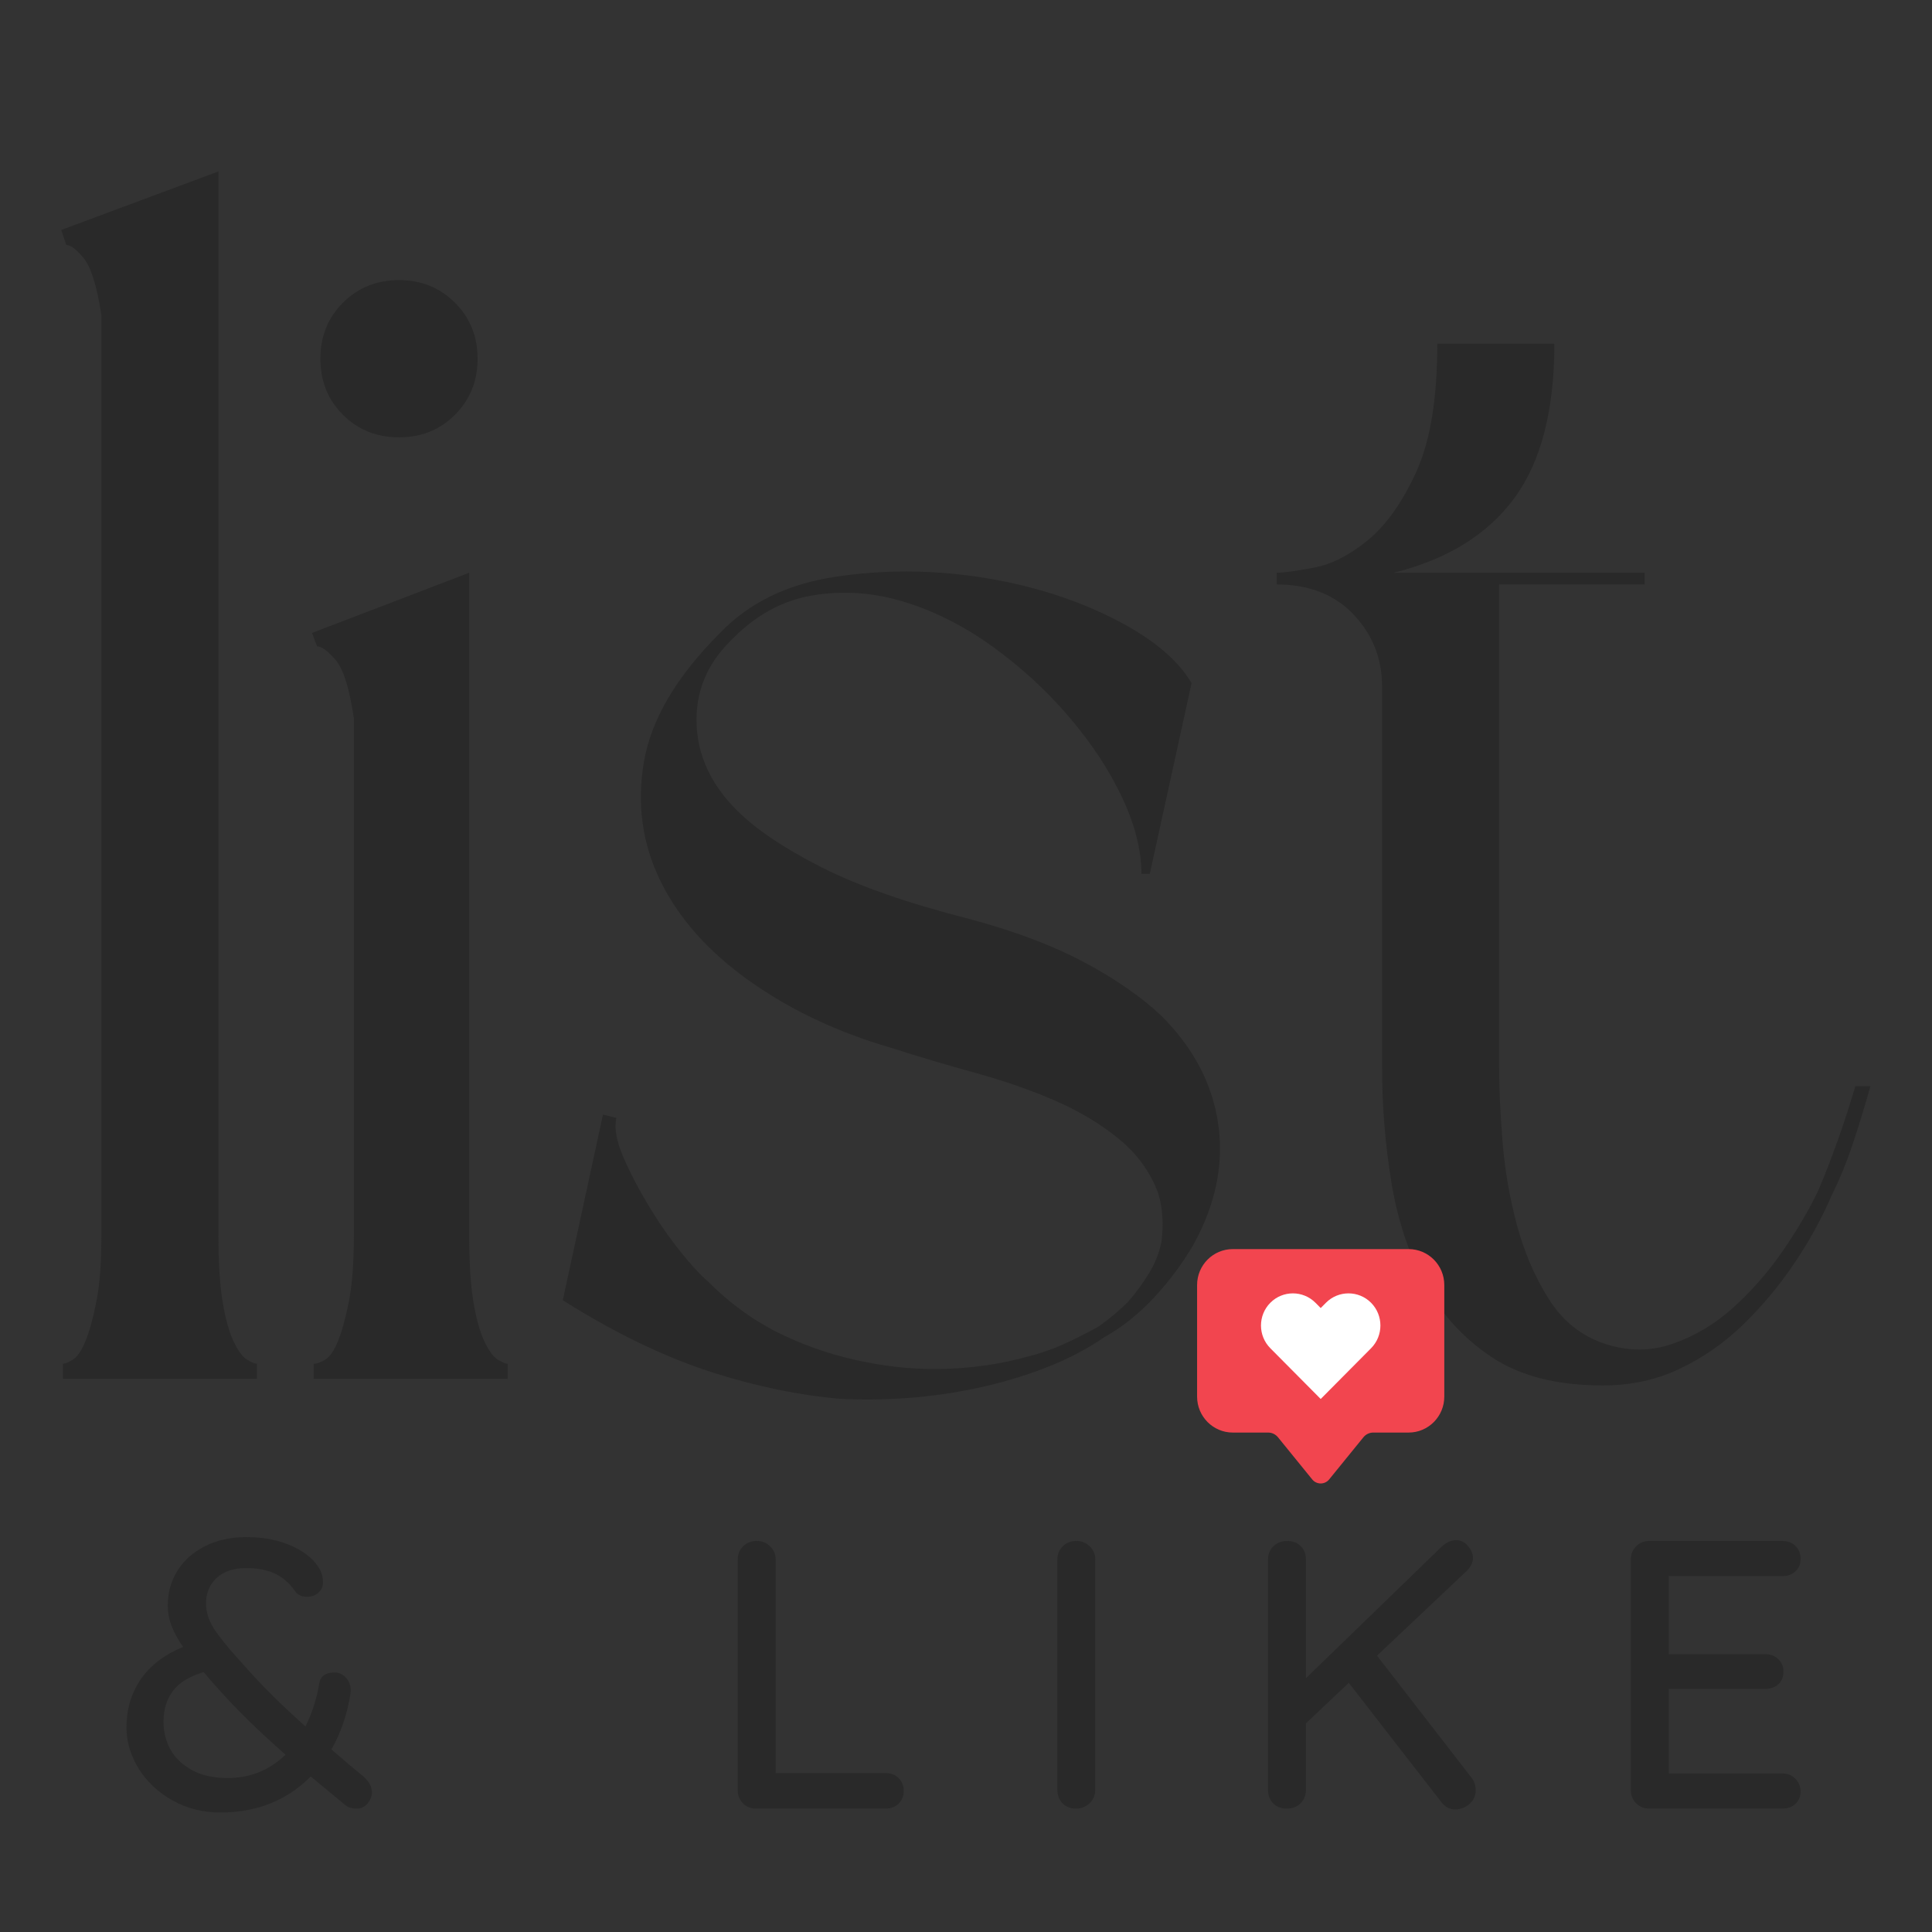 <svg xmlns="http://www.w3.org/2000/svg" xmlns:xlink="http://www.w3.org/1999/xlink" width="500" zoomAndPan="magnify" viewBox="0 0 375 375" height="500" preserveAspectRatio="xMidYMid meet" version="1.0"><rect x="0" y="0" width="375" height="375" fill="#333333" stroke="none"/><defs><g/><clipPath id="51a88cf01f"><path d="M 232.348 242.449 L 280.348 242.449 L 280.348 288 L 232.348 288 Z M 232.348 242.449 " clip-rule="nonzero"/></clipPath></defs><g fill="#292929" fill-opacity="1"><g transform="translate(3.774, 267.62)"><g><path d="M 46.094 0 L 8.438 0 L 8.438 -2.922 C 8.875 -2.922 9.523 -3.191 10.391 -3.734 C 11.254 -4.273 12.062 -5.461 12.812 -7.297 C 13.57 -9.141 14.273 -11.68 14.922 -14.922 C 15.578 -18.172 15.906 -22.5 15.906 -27.906 L 15.906 -206.438 C 15.039 -212.062 13.906 -215.738 12.5 -217.469 C 11.094 -219.195 9.957 -220.062 9.094 -220.062 L 8.109 -222.984 L 38.625 -234.344 L 38.625 -27.906 C 38.625 -22.5 38.895 -18.172 39.438 -14.922 C 39.977 -11.68 40.68 -9.141 41.547 -7.297 C 42.41 -5.461 43.273 -4.273 44.141 -3.734 C 45.004 -3.191 45.656 -2.922 46.094 -2.922 Z M 46.094 0 "/></g></g></g><g fill="#292929" fill-opacity="1"><g transform="translate(52.451, 267.62)"><g><path d="M 8.109 -144.766 L 38.625 -156.453 L 38.625 -27.906 C 38.625 -22.5 38.895 -18.172 39.438 -14.922 C 39.977 -11.68 40.68 -9.141 41.547 -7.297 C 42.41 -5.461 43.273 -4.273 44.141 -3.734 C 45.004 -3.191 45.656 -2.922 46.094 -2.922 L 46.094 0 L 8.438 0 L 8.438 -2.922 C 9.082 -2.922 9.836 -3.191 10.703 -3.734 C 11.578 -4.273 12.391 -5.461 13.141 -7.297 C 13.898 -9.141 14.602 -11.68 15.25 -14.922 C 15.906 -18.172 16.234 -22.5 16.234 -27.906 L 16.234 -128.203 C 15.367 -134.047 14.176 -137.832 12.656 -139.562 C 11.145 -141.301 9.957 -142.172 9.094 -142.172 Z M 25 -182.734 C 20.664 -182.734 17.035 -184.191 14.109 -187.109 C 11.191 -190.035 9.734 -193.664 9.734 -198 C 9.734 -202.32 11.191 -205.941 14.109 -208.859 C 17.035 -211.785 20.664 -213.25 25 -213.25 C 29.32 -213.25 32.941 -211.785 35.859 -208.859 C 38.785 -205.941 40.25 -202.32 40.25 -198 C 40.25 -193.664 38.785 -190.035 35.859 -187.109 C 32.941 -184.191 29.32 -182.734 25 -182.734 Z M 25 -182.734 "/></g></g></g><g fill="#292929" fill-opacity="1"><g transform="translate(101.129, 267.62)"><g><path d="M 120.422 -98.016 C 120.422 -102.566 119.176 -107.492 116.688 -112.797 C 114.195 -118.098 110.785 -123.289 106.453 -128.375 C 102.129 -133.457 97.207 -138 91.688 -142 C 86.176 -146 80.441 -148.922 74.484 -150.766 C 68.535 -152.609 62.586 -153.039 56.641 -152.062 C 50.691 -151.094 45.336 -148.117 40.578 -143.141 C 36.023 -138.598 33.859 -133.242 34.078 -127.078 C 34.297 -120.91 36.895 -115.336 41.875 -110.359 C 45.551 -106.68 51.016 -103 58.266 -99.312 C 65.516 -95.633 75.086 -92.285 86.984 -89.266 C 95.859 -86.879 103.32 -84.062 109.375 -80.812 C 115.438 -77.57 120.414 -74.113 124.312 -70.438 C 130.582 -64.156 134.258 -57.117 135.344 -49.328 C 136.426 -41.547 134.805 -33.758 130.484 -25.969 C 128.316 -22.289 125.77 -18.879 122.844 -15.734 C 119.926 -12.598 116.738 -10.055 113.281 -8.109 C 109.812 -5.734 105.969 -3.734 101.75 -2.109 C 97.531 -0.484 93.148 0.812 88.609 1.781 C 84.066 2.758 79.52 3.41 74.969 3.734 C 70.426 4.055 66.102 4.109 62 3.891 C 54.207 3.242 46.035 1.57 37.484 -1.125 C 28.941 -3.832 20.02 -8 10.719 -13.625 L 8.109 -15.25 L 15.906 -51.281 L 18.5 -50.641 C 18.07 -48.691 18.504 -46.203 19.797 -43.172 C 21.098 -40.141 22.723 -37 24.672 -33.75 C 26.617 -30.508 28.672 -27.535 30.828 -24.828 C 32.992 -22.117 34.836 -20.117 36.359 -18.828 C 40.68 -14.492 45.438 -11.082 50.625 -8.594 C 55.82 -6.113 61.234 -4.332 66.859 -3.25 C 72.273 -2.164 77.629 -1.727 82.922 -1.938 C 88.223 -2.156 93.254 -2.914 98.016 -4.219 C 100.617 -4.863 103 -5.672 105.156 -6.641 C 107.32 -7.617 109.598 -8.758 111.984 -10.062 C 114.141 -11.57 116.086 -13.195 117.828 -14.938 C 119.336 -16.664 120.688 -18.504 121.875 -20.453 C 123.07 -22.398 123.883 -24.453 124.312 -26.609 C 124.75 -30.078 124.535 -33.219 123.672 -36.031 C 122.148 -40.133 119.602 -43.645 116.031 -46.562 C 112.469 -49.488 108.305 -51.977 103.547 -54.031 C 98.785 -56.094 93.645 -57.879 88.125 -59.391 C 82.602 -60.91 77.141 -62.535 71.734 -64.266 C 61.348 -67.297 52.203 -71.625 44.297 -77.25 C 36.398 -82.875 30.664 -89.312 27.094 -96.562 C 23.531 -103.812 22.453 -111.547 23.859 -119.766 C 25.266 -127.992 30.188 -136.328 38.625 -144.766 C 44.25 -150.609 51.66 -154.234 60.859 -155.641 C 70.055 -157.047 79.359 -157.047 88.766 -155.641 C 98.18 -154.234 106.727 -151.633 114.406 -147.844 C 122.094 -144.062 127.344 -139.789 130.156 -135.031 L 122.047 -98.016 Z M 120.422 -98.016 "/></g></g></g><g fill="#292929" fill-opacity="1"><g transform="translate(239.699, 267.62)"><g><path d="M 8.109 -156.453 C 9.41 -156.453 11.789 -156.773 15.25 -157.422 C 18.719 -158.066 22.234 -159.848 25.797 -162.766 C 29.367 -165.691 32.508 -170.129 35.219 -176.078 C 37.926 -182.035 39.281 -190.312 39.281 -200.906 L 62 -200.906 C 62 -187.926 59.398 -177.922 54.203 -170.891 C 49.016 -163.859 41.223 -159.047 30.828 -156.453 L 79.516 -156.453 L 79.516 -154.172 L 51.281 -154.172 L 51.281 -60.375 C 51.281 -56.477 51.492 -51.77 51.922 -46.25 C 52.359 -40.727 53.281 -35.316 54.688 -30.016 C 56.094 -24.723 58.148 -19.91 60.859 -15.578 C 63.566 -11.254 67.191 -8.332 71.734 -6.812 C 76.273 -5.301 80.707 -5.301 85.031 -6.812 C 89.363 -8.332 93.312 -10.711 96.875 -13.953 C 100.445 -17.203 103.641 -20.879 106.453 -24.984 C 109.273 -29.098 111.551 -32.992 113.281 -36.672 C 114.57 -39.703 115.812 -42.895 117 -46.25 C 118.195 -49.602 119.336 -53.117 120.422 -56.797 L 123.344 -56.797 C 122.258 -52.898 121.117 -49.164 119.922 -45.594 C 118.734 -42.031 117.383 -38.734 115.875 -35.703 C 113.926 -31.16 111.488 -26.723 108.562 -22.391 C 105.645 -18.066 102.348 -14.117 98.672 -10.547 C 94.992 -6.973 90.879 -4.102 86.328 -1.938 C 81.785 0.219 76.812 1.297 71.406 1.297 C 62.531 1.297 55.332 -0.539 49.812 -4.219 C 44.301 -7.895 39.977 -12.656 36.844 -18.5 C 33.707 -24.344 31.539 -30.941 30.344 -38.297 C 29.156 -45.648 28.562 -53.008 28.562 -60.375 L 28.562 -134.375 C 28.562 -139.781 26.723 -144.43 23.047 -148.328 C 19.367 -152.223 14.391 -154.172 8.109 -154.172 Z M 8.109 -156.453 "/></g></g></g><g clip-path="url(#51a88cf01f)"><path fill="#f2454f" d="M 273.414 242.449 L 239.281 242.449 C 235.457 242.449 232.355 245.57 232.355 249.422 L 232.355 271.082 C 232.355 274.934 235.457 278.059 239.281 278.059 L 246.141 278.059 C 246.883 278.059 247.586 278.395 248.055 278.973 L 254.699 287.152 C 255.551 288.199 257.141 288.199 257.992 287.152 L 264.637 278.973 C 265.109 278.395 265.809 278.059 266.551 278.059 L 273.414 278.059 C 277.238 278.059 280.336 274.934 280.336 271.082 L 280.336 249.422 C 280.336 245.57 277.238 242.449 273.414 242.449 Z M 273.414 242.449 " fill-opacity="1" fill-rule="nonzero"/></g><path fill="#ffffff" d="M 266.125 252.867 C 263.707 250.434 259.777 250.434 257.363 252.867 L 256.348 253.891 L 255.332 252.867 C 252.914 250.434 248.984 250.434 246.57 252.867 C 244.152 255.301 244.152 259.258 246.57 261.691 L 256.348 271.543 L 266.125 261.691 C 268.539 259.258 268.539 255.301 266.125 252.867 Z M 266.125 252.867 " fill-opacity="1" fill-rule="nonzero"/><g fill="#292929" fill-opacity="1"><g transform="translate(22.315, 351.053)"><g><path d="M 48.312 -6.156 C 49.352 -5.219 49.875 -4.207 49.875 -3.125 C 49.875 -2.426 49.602 -1.727 49.062 -1.031 C 48.52 -0.344 47.801 0 46.906 0 C 46.062 0 45.367 -0.195 44.828 -0.594 L 38 -6.234 C 33.352 -1.578 27.516 0.75 20.484 0.75 C 17.066 0.75 13.961 -0.031 11.172 -1.594 C 8.379 -3.156 6.191 -5.207 4.609 -7.75 C 3.023 -10.301 2.234 -12.988 2.234 -15.812 C 2.234 -19.27 3.145 -22.348 4.969 -25.047 C 6.801 -27.742 9.551 -29.859 13.219 -31.391 C 12.227 -32.828 11.484 -34.188 10.984 -35.469 C 10.492 -36.758 10.25 -38.098 10.25 -39.484 C 10.25 -41.91 10.863 -44.125 12.094 -46.125 C 13.332 -48.133 15.113 -49.734 17.438 -50.922 C 19.77 -52.109 22.469 -52.703 25.531 -52.703 C 28.945 -52.703 31.953 -52.094 34.547 -50.875 C 37.148 -49.664 38.922 -48.117 39.859 -46.234 C 40.203 -45.547 40.375 -44.781 40.375 -43.938 C 40.375 -43.145 40.086 -42.477 39.516 -41.938 C 38.953 -41.395 38.203 -41.125 37.266 -41.125 C 36.172 -41.125 35.379 -41.52 34.891 -42.312 C 33.848 -43.789 32.57 -44.891 31.062 -45.609 C 29.551 -46.328 27.707 -46.688 25.531 -46.688 C 23.008 -46.688 21.066 -46.039 19.703 -44.75 C 18.348 -43.469 17.672 -41.812 17.672 -39.781 C 17.672 -38 18.312 -36.191 19.594 -34.359 C 20.883 -32.535 22.719 -30.336 25.094 -27.766 L 26.422 -26.281 C 29.297 -23.113 32.812 -19.672 36.969 -15.953 C 38.25 -18.484 39.141 -21.254 39.641 -24.266 C 39.879 -25.703 40.867 -26.422 42.609 -26.422 C 43.598 -26.422 44.398 -26.008 45.016 -25.188 C 45.629 -24.375 45.863 -23.426 45.719 -22.344 C 45.07 -18.281 43.836 -14.664 42.016 -11.5 C 44.035 -9.719 46.133 -7.938 48.312 -6.156 Z M 21.891 -5.938 C 26.242 -5.938 29.984 -7.445 33.109 -10.469 C 27.805 -15.113 23.328 -19.516 19.672 -23.672 C 18.973 -24.422 18.156 -25.363 17.219 -26.5 C 14.395 -25.656 12.391 -24.414 11.203 -22.781 C 10.016 -21.156 9.422 -19.176 9.422 -16.844 C 9.422 -14.914 9.863 -13.133 10.75 -11.5 C 11.645 -9.875 13.031 -8.539 14.906 -7.5 C 16.789 -6.457 19.117 -5.938 21.891 -5.938 Z M 21.891 -5.938 "/></g></g></g><g fill="#292929" fill-opacity="1"><g transform="translate(95.26, 351.053)"><g/></g></g><g fill="#292929" fill-opacity="1"><g transform="translate(137.039, 351.053)"><g><path d="M 34.812 -6.906 C 35.852 -6.906 36.707 -6.582 37.375 -5.938 C 38.039 -5.289 38.375 -4.453 38.375 -3.422 C 38.375 -2.43 38.039 -1.613 37.375 -0.969 C 36.707 -0.32 35.852 0 34.812 0 L 9.719 0 C 8.688 0 7.832 -0.344 7.156 -1.031 C 6.488 -1.727 6.156 -2.57 6.156 -3.562 L 6.156 -48.391 C 6.156 -49.379 6.5 -50.219 7.188 -50.906 C 7.883 -51.602 8.781 -51.953 9.875 -51.953 C 10.863 -51.953 11.719 -51.602 12.438 -50.906 C 13.156 -50.219 13.516 -49.379 13.516 -48.391 L 13.516 -6.906 Z M 34.812 -6.906 "/></g></g></g><g fill="#292929" fill-opacity="1"><g transform="translate(199.076, 351.053)"><g><path d="M 13.516 -3.641 C 13.516 -2.598 13.141 -1.727 12.391 -1.031 C 11.648 -0.344 10.785 0 9.797 0 C 8.711 0 7.832 -0.344 7.156 -1.031 C 6.488 -1.727 6.156 -2.598 6.156 -3.641 L 6.156 -48.391 C 6.156 -49.379 6.5 -50.219 7.188 -50.906 C 7.883 -51.602 8.781 -51.953 9.875 -51.953 C 10.863 -51.953 11.719 -51.602 12.438 -50.906 C 13.156 -50.219 13.516 -49.379 13.516 -48.391 Z M 13.516 -3.641 "/></g></g></g><g fill="#292929" fill-opacity="1"><g transform="translate(239.965, 351.053)"><g><path d="M 45.641 -6.016 C 46.191 -5.316 46.469 -4.5 46.469 -3.562 C 46.469 -2.477 46.055 -1.586 45.234 -0.891 C 44.422 -0.191 43.492 0.156 42.453 0.156 C 41.461 0.156 40.598 -0.289 39.859 -1.188 L 21.828 -24.422 L 13.516 -16.547 L 13.516 -3.641 C 13.516 -2.598 13.164 -1.727 12.469 -1.031 C 11.781 -0.344 10.891 0 9.797 0 C 8.711 0 7.832 -0.344 7.156 -1.031 C 6.488 -1.727 6.156 -2.598 6.156 -3.641 L 6.156 -48.391 C 6.156 -49.379 6.5 -50.219 7.188 -50.906 C 7.883 -51.602 8.781 -51.953 9.875 -51.953 C 10.957 -51.953 11.832 -51.617 12.5 -50.953 C 13.176 -50.285 13.516 -49.43 13.516 -48.391 L 13.516 -25.312 L 39.859 -50.844 C 40.797 -51.688 41.734 -52.109 42.672 -52.109 C 43.566 -52.109 44.332 -51.734 44.969 -50.984 C 45.613 -50.242 45.938 -49.453 45.938 -48.609 C 45.938 -47.867 45.594 -47.102 44.906 -46.312 L 27.312 -29.688 Z M 45.641 -6.016 "/></g></g></g><g fill="#292929" fill-opacity="1"><g transform="translate(310.387, 351.053)"><g><path d="M 35.547 -6.828 C 36.586 -6.828 37.441 -6.477 38.109 -5.781 C 38.773 -5.094 39.109 -4.281 39.109 -3.344 C 39.109 -2.352 38.773 -1.547 38.109 -0.922 C 37.441 -0.305 36.586 0 35.547 0 L 9.719 0 C 8.727 0 7.883 -0.344 7.188 -1.031 C 6.5 -1.727 6.156 -2.57 6.156 -3.562 L 6.156 -48.391 C 6.156 -49.379 6.5 -50.219 7.188 -50.906 C 7.883 -51.602 8.727 -51.953 9.719 -51.953 L 35.547 -51.953 C 36.586 -51.953 37.441 -51.629 38.109 -50.984 C 38.773 -50.348 39.109 -49.508 39.109 -48.469 C 39.109 -47.477 38.773 -46.672 38.109 -46.047 C 37.441 -45.43 36.586 -45.125 35.547 -45.125 L 13.516 -45.125 L 13.516 -29.984 L 32.219 -29.984 C 33.25 -29.984 34.098 -29.66 34.766 -29.016 C 35.441 -28.379 35.781 -27.566 35.781 -26.578 C 35.781 -25.535 35.441 -24.719 34.766 -24.125 C 34.098 -23.531 33.25 -23.234 32.219 -23.234 L 13.516 -23.234 L 13.516 -6.828 Z M 35.547 -6.828 "/></g></g></g></svg>